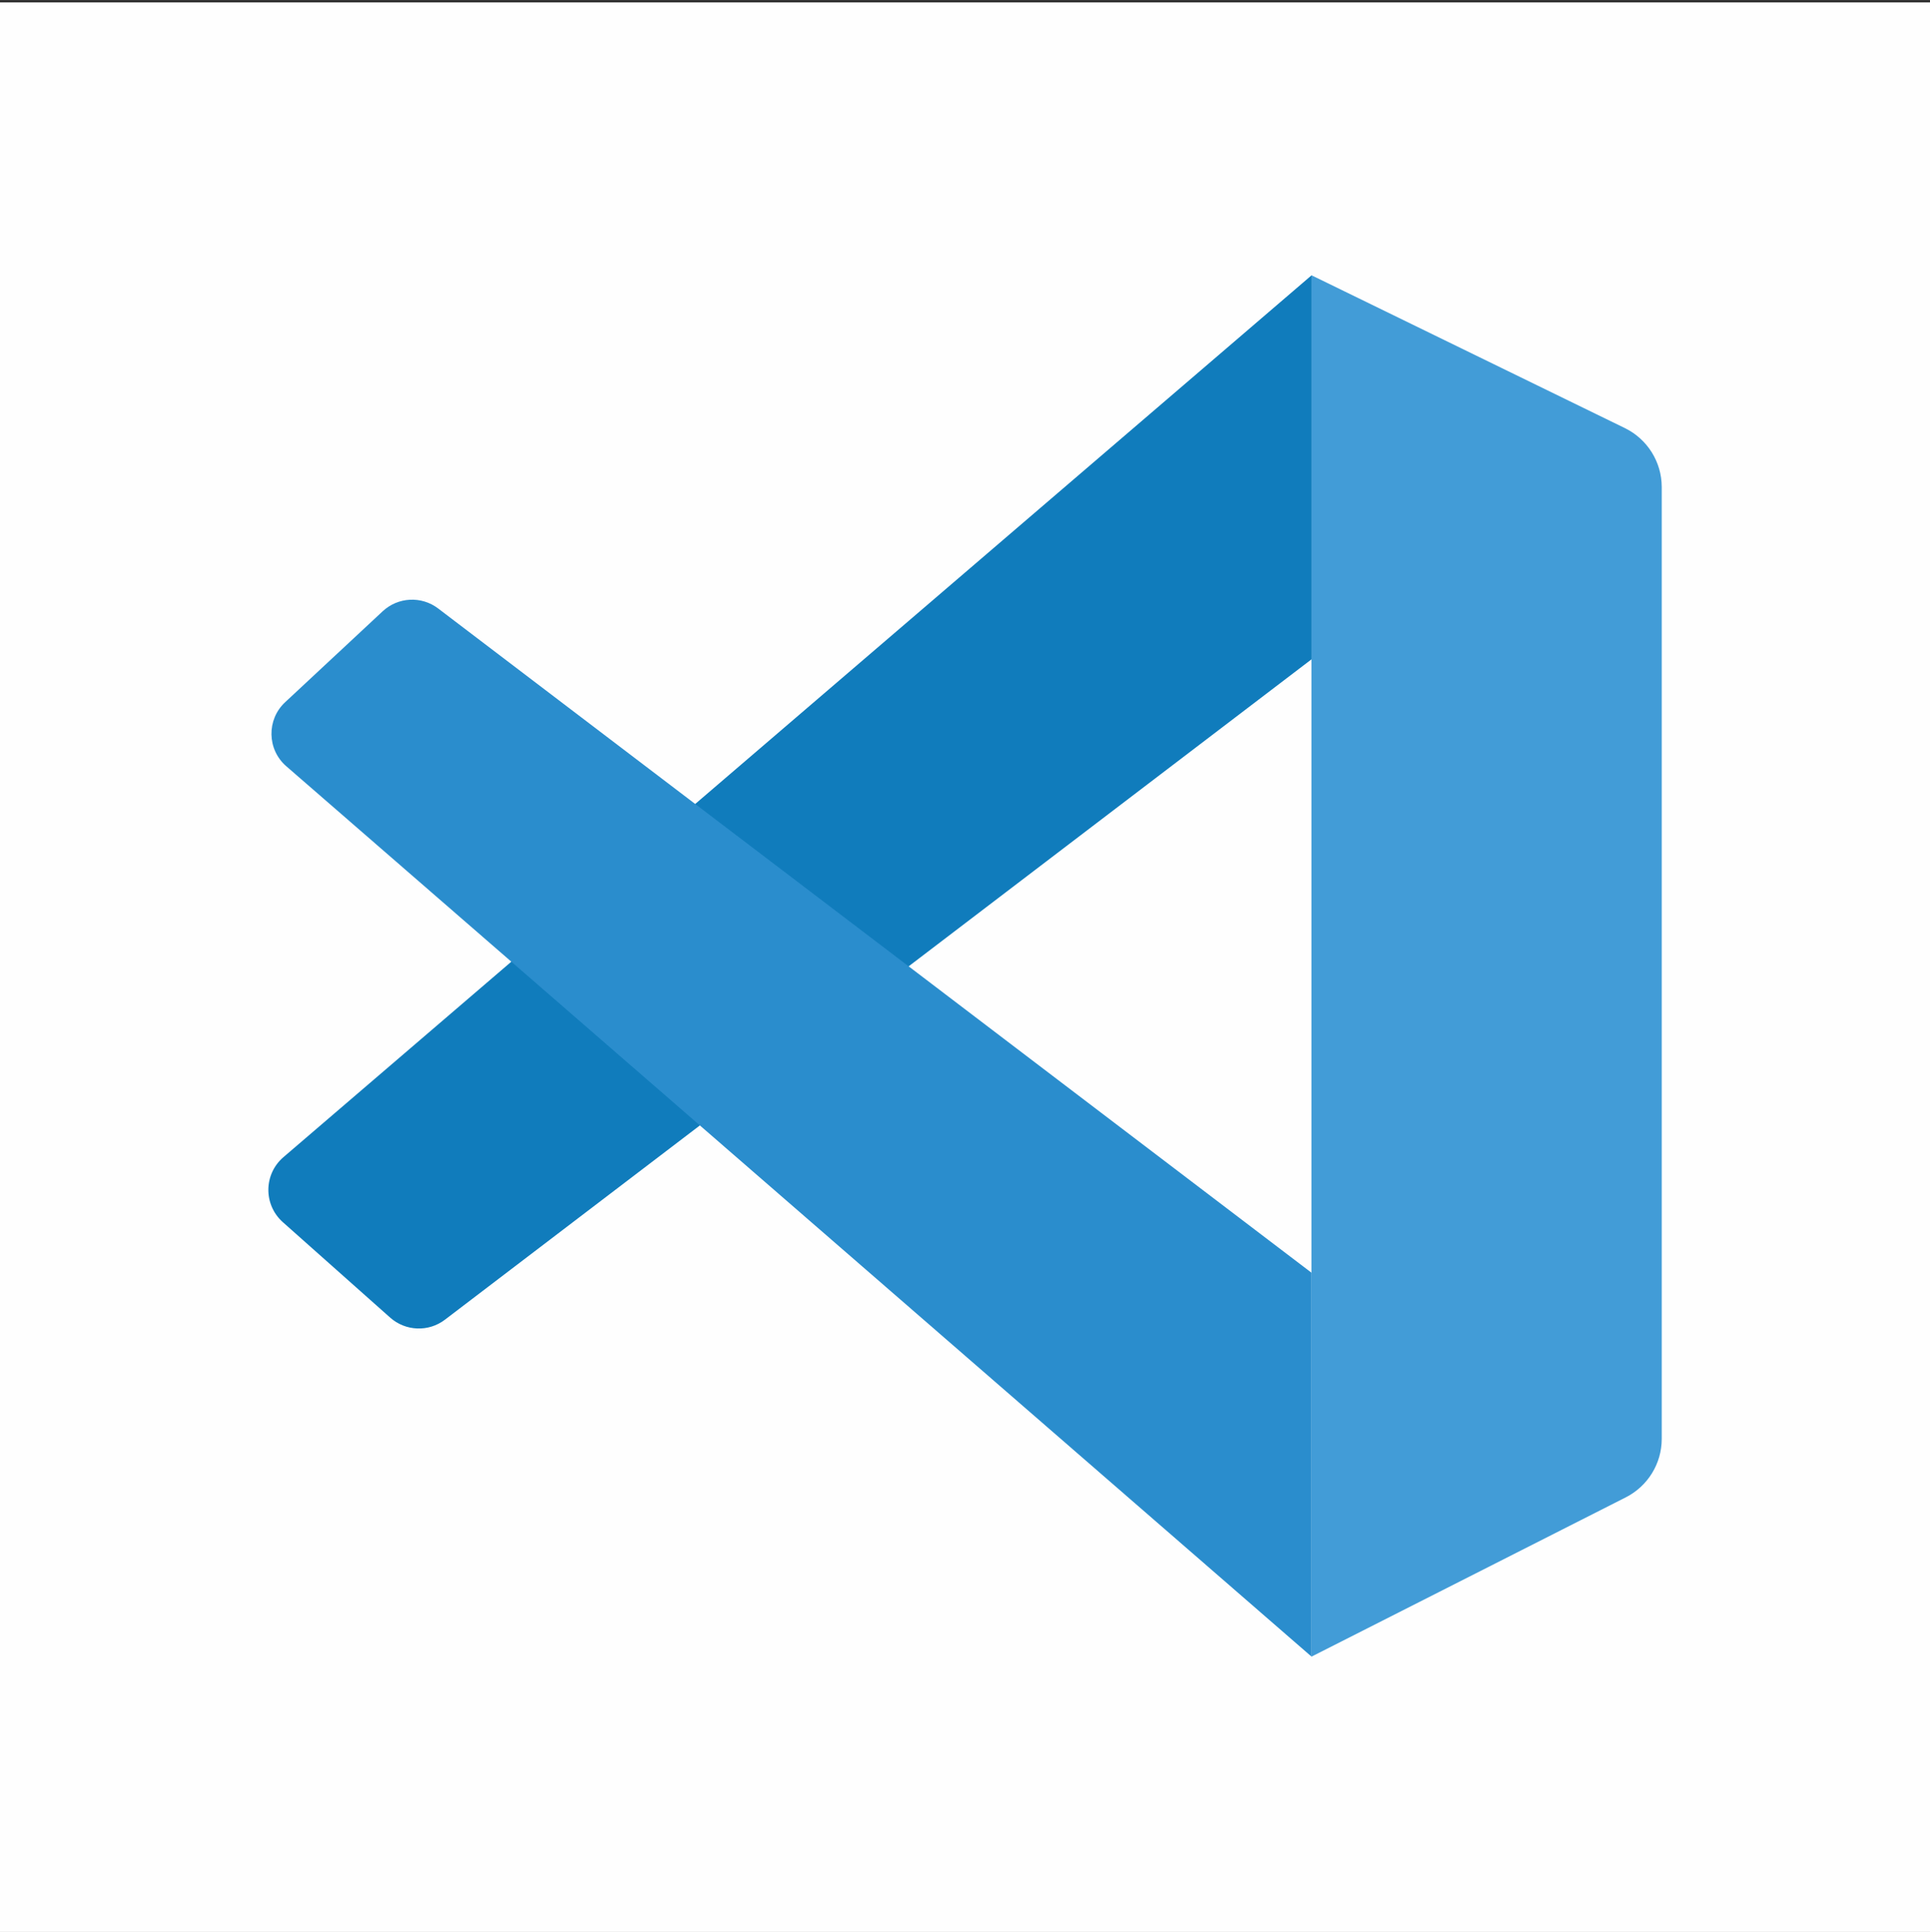 <?xml version="1.0" encoding="UTF-8"?><svg id="Layer_1" xmlns="http://www.w3.org/2000/svg" viewBox="0 0 160.72 160.91"><rect x="0" y="0" width="160.72" height="160.91" fill="#333333" stroke="none"/><defs><style>.cls-1{fill:#fefefe;}.cls-1,.cls-2,.cls-3,.cls-4{stroke-width:0px;}.cls-2{fill:#429cd7;}.cls-3{fill:#107cbc;}.cls-4{fill:#2a8dcd;}</style></defs><rect class="cls-1" y=".2" width="160.72" height="160.72"/><path class="cls-2" d="M109.21,22.94v115.04l26.18-13.27c1.83-.93,2.99-2.81,2.99-4.86V40.56c0-2.08-1.19-3.98-3.06-4.9l-26.1-12.73Z"/><path class="cls-3" d="M109.21,22.94L23.6,96.38c-1.65,1.42-1.67,3.96-.05,5.41l8.94,7.95c1.28,1.14,3.2,1.22,4.57.17l72.16-55v-31.97Z"/><path class="cls-4" d="M23.83,63.81l85.38,74.16v-31.97L36.49,50.68c-1.39-1.06-3.34-.96-4.62.23l-8.12,7.57c-1.56,1.45-1.52,3.94.09,5.34Z"/></svg>
